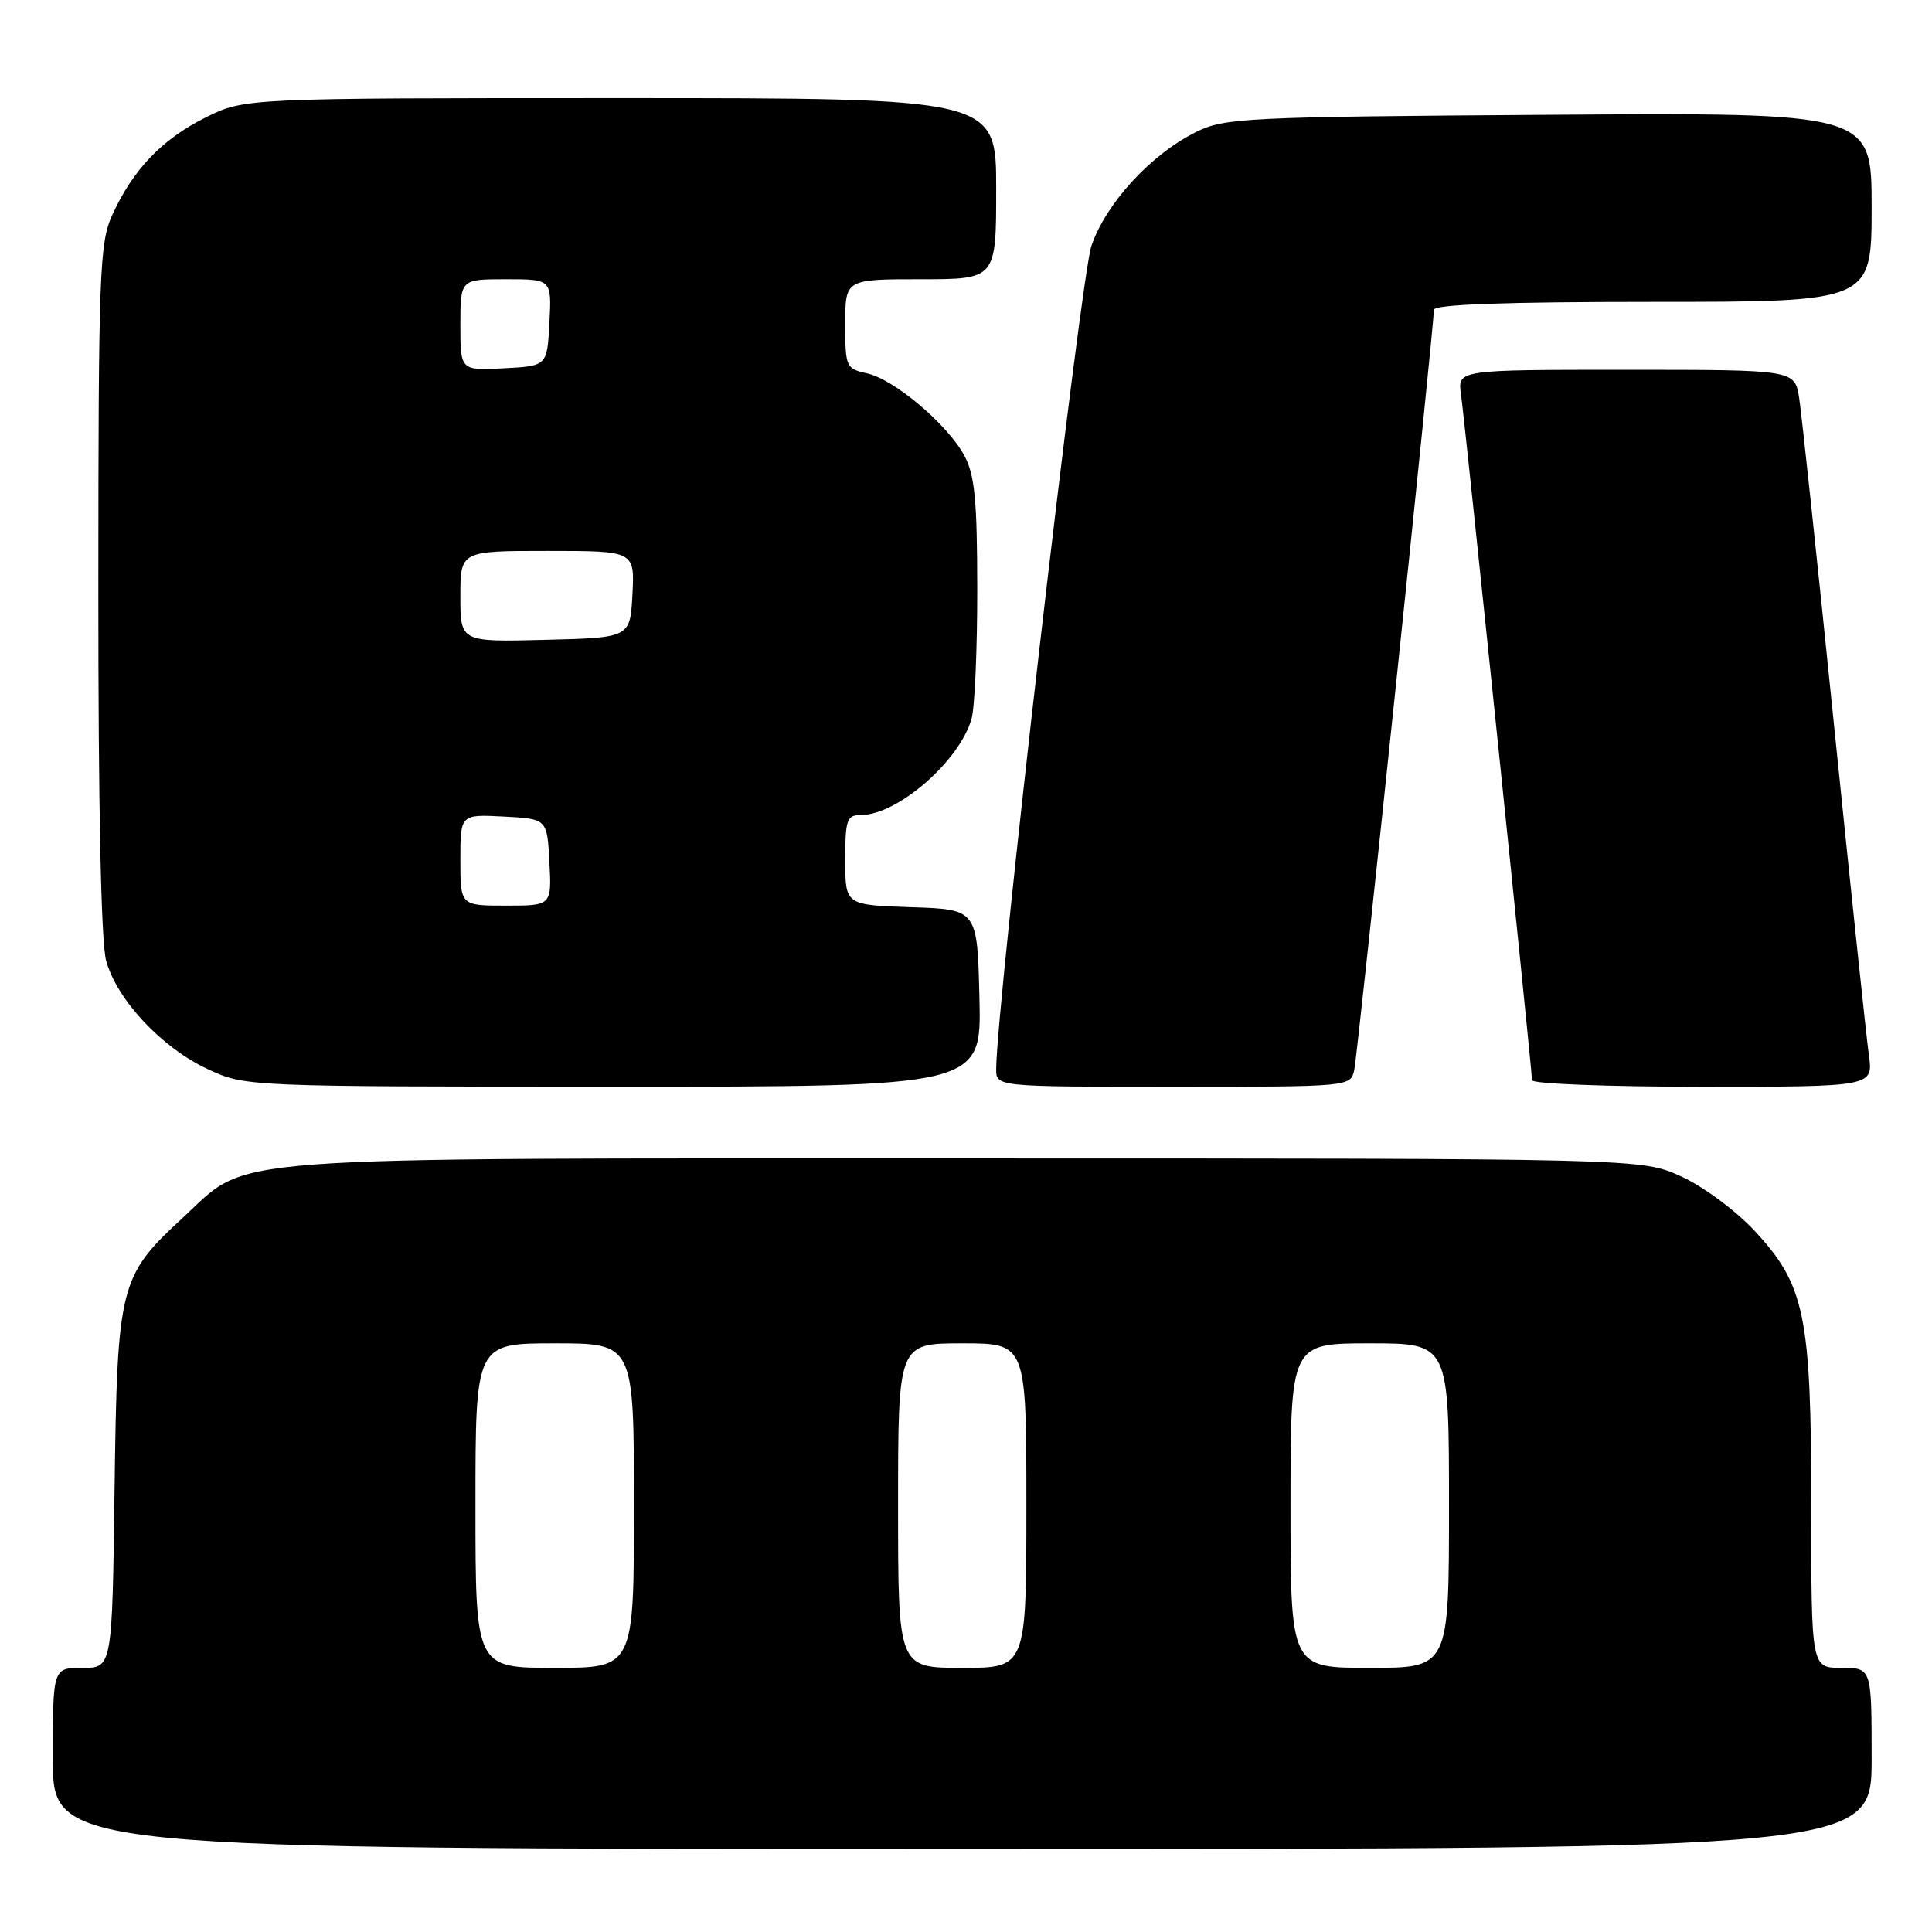 <?xml version="1.0" encoding="UTF-8" standalone="no"?>
<!DOCTYPE svg PUBLIC "-//W3C//DTD SVG 1.1//EN" "http://www.w3.org/Graphics/SVG/1.1/DTD/svg11.dtd" >
<svg xmlns="http://www.w3.org/2000/svg" xmlns:xlink="http://www.w3.org/1999/xlink" version="1.1" viewBox="0 0 256 256">
 <g >
 <path fill="currentColor"
d=" M 248.00 233.00 C 248.00 221.00 248.00 221.00 244.00 221.00 C 240.00 221.00 240.00 221.00 240.00 199.68 C 240.00 174.21 239.18 170.24 232.39 162.98 C 229.92 160.35 225.60 157.16 222.71 155.86 C 217.50 153.50 217.50 153.50 128.00 153.50 C 26.99 153.50 33.27 153.02 24.22 161.36 C 15.83 169.10 15.54 170.25 15.18 197.25 C 14.87 221.00 14.87 221.00 10.93 221.00 C 7.00 221.00 7.00 221.00 7.00 233.00 C 7.00 245.00 7.00 245.00 127.50 245.00 C 248.00 245.00 248.00 245.00 248.00 233.00 Z  M 129.78 132.25 C 129.50 120.50 129.50 120.50 120.75 120.21 C 112.00 119.92 112.00 119.92 112.00 113.96 C 112.00 108.62 112.21 108.00 114.05 108.00 C 118.93 108.00 127.16 100.84 128.74 95.23 C 129.16 93.73 129.50 85.97 129.49 78.00 C 129.48 66.22 129.16 62.91 127.77 60.35 C 125.50 56.18 118.49 50.27 114.88 49.47 C 112.10 48.86 112.00 48.63 112.00 42.92 C 112.00 37.00 112.00 37.00 122.00 37.00 C 132.00 37.00 132.00 37.00 132.00 25.00 C 132.00 13.00 132.00 13.00 82.20 13.00 C 32.39 13.00 32.39 13.00 27.22 15.58 C 21.47 18.44 17.61 22.48 14.87 28.50 C 13.19 32.18 13.04 36.12 13.03 78.00 C 13.02 107.06 13.39 124.88 14.07 127.32 C 15.51 132.50 21.43 138.82 27.50 141.65 C 32.50 143.98 32.50 143.98 81.28 143.99 C 130.06 144.00 130.06 144.00 129.78 132.25 Z  M 179.45 141.75 C 179.91 139.64 190.00 43.31 190.00 41.05 C 190.00 40.34 199.45 40.00 219.00 40.00 C 248.00 40.00 248.00 40.00 248.00 27.46 C 248.00 14.92 248.00 14.92 205.25 15.21 C 164.99 15.48 162.27 15.62 158.50 17.48 C 152.52 20.44 146.56 26.91 144.62 32.57 C 143.18 36.74 132.00 133.43 132.00 141.66 C 132.00 144.00 132.00 144.00 155.48 144.00 C 178.96 144.00 178.96 144.00 179.45 141.75 Z  M 247.63 139.75 C 247.30 137.41 245.23 117.72 243.01 96.00 C 240.80 74.28 238.72 54.81 238.40 52.75 C 237.82 49.00 237.82 49.00 215.47 49.00 C 193.13 49.00 193.13 49.00 193.59 52.25 C 194.11 55.87 203.00 141.76 203.00 143.13 C 203.00 143.61 213.18 144.00 225.61 144.00 C 248.23 144.00 248.23 144.00 247.63 139.75 Z  M 63.00 199.50 C 63.00 178.00 63.00 178.00 73.50 178.00 C 84.00 178.00 84.00 178.00 84.00 199.50 C 84.00 221.00 84.00 221.00 73.50 221.00 C 63.00 221.00 63.00 221.00 63.00 199.50 Z  M 119.00 199.50 C 119.00 178.00 119.00 178.00 127.50 178.00 C 136.00 178.00 136.00 178.00 136.00 199.50 C 136.00 221.00 136.00 221.00 127.50 221.00 C 119.00 221.00 119.00 221.00 119.00 199.50 Z  M 171.00 199.50 C 171.00 178.00 171.00 178.00 181.50 178.00 C 192.00 178.00 192.00 178.00 192.00 199.50 C 192.00 221.00 192.00 221.00 181.50 221.00 C 171.00 221.00 171.00 221.00 171.00 199.50 Z  M 61.00 113.95 C 61.00 107.90 61.00 107.90 66.75 108.20 C 72.50 108.50 72.50 108.50 72.80 114.25 C 73.10 120.00 73.10 120.00 67.05 120.00 C 61.00 120.00 61.00 120.00 61.00 113.95 Z  M 61.00 79.03 C 61.00 73.00 61.00 73.00 72.55 73.00 C 84.10 73.00 84.10 73.00 83.80 78.75 C 83.50 84.50 83.50 84.50 72.25 84.78 C 61.00 85.07 61.00 85.07 61.00 79.03 Z  M 61.00 43.05 C 61.00 37.00 61.00 37.00 67.05 37.00 C 73.10 37.00 73.10 37.00 72.80 42.75 C 72.50 48.50 72.50 48.50 66.75 48.80 C 61.00 49.10 61.00 49.10 61.00 43.05 Z "/>
</g>
</svg>